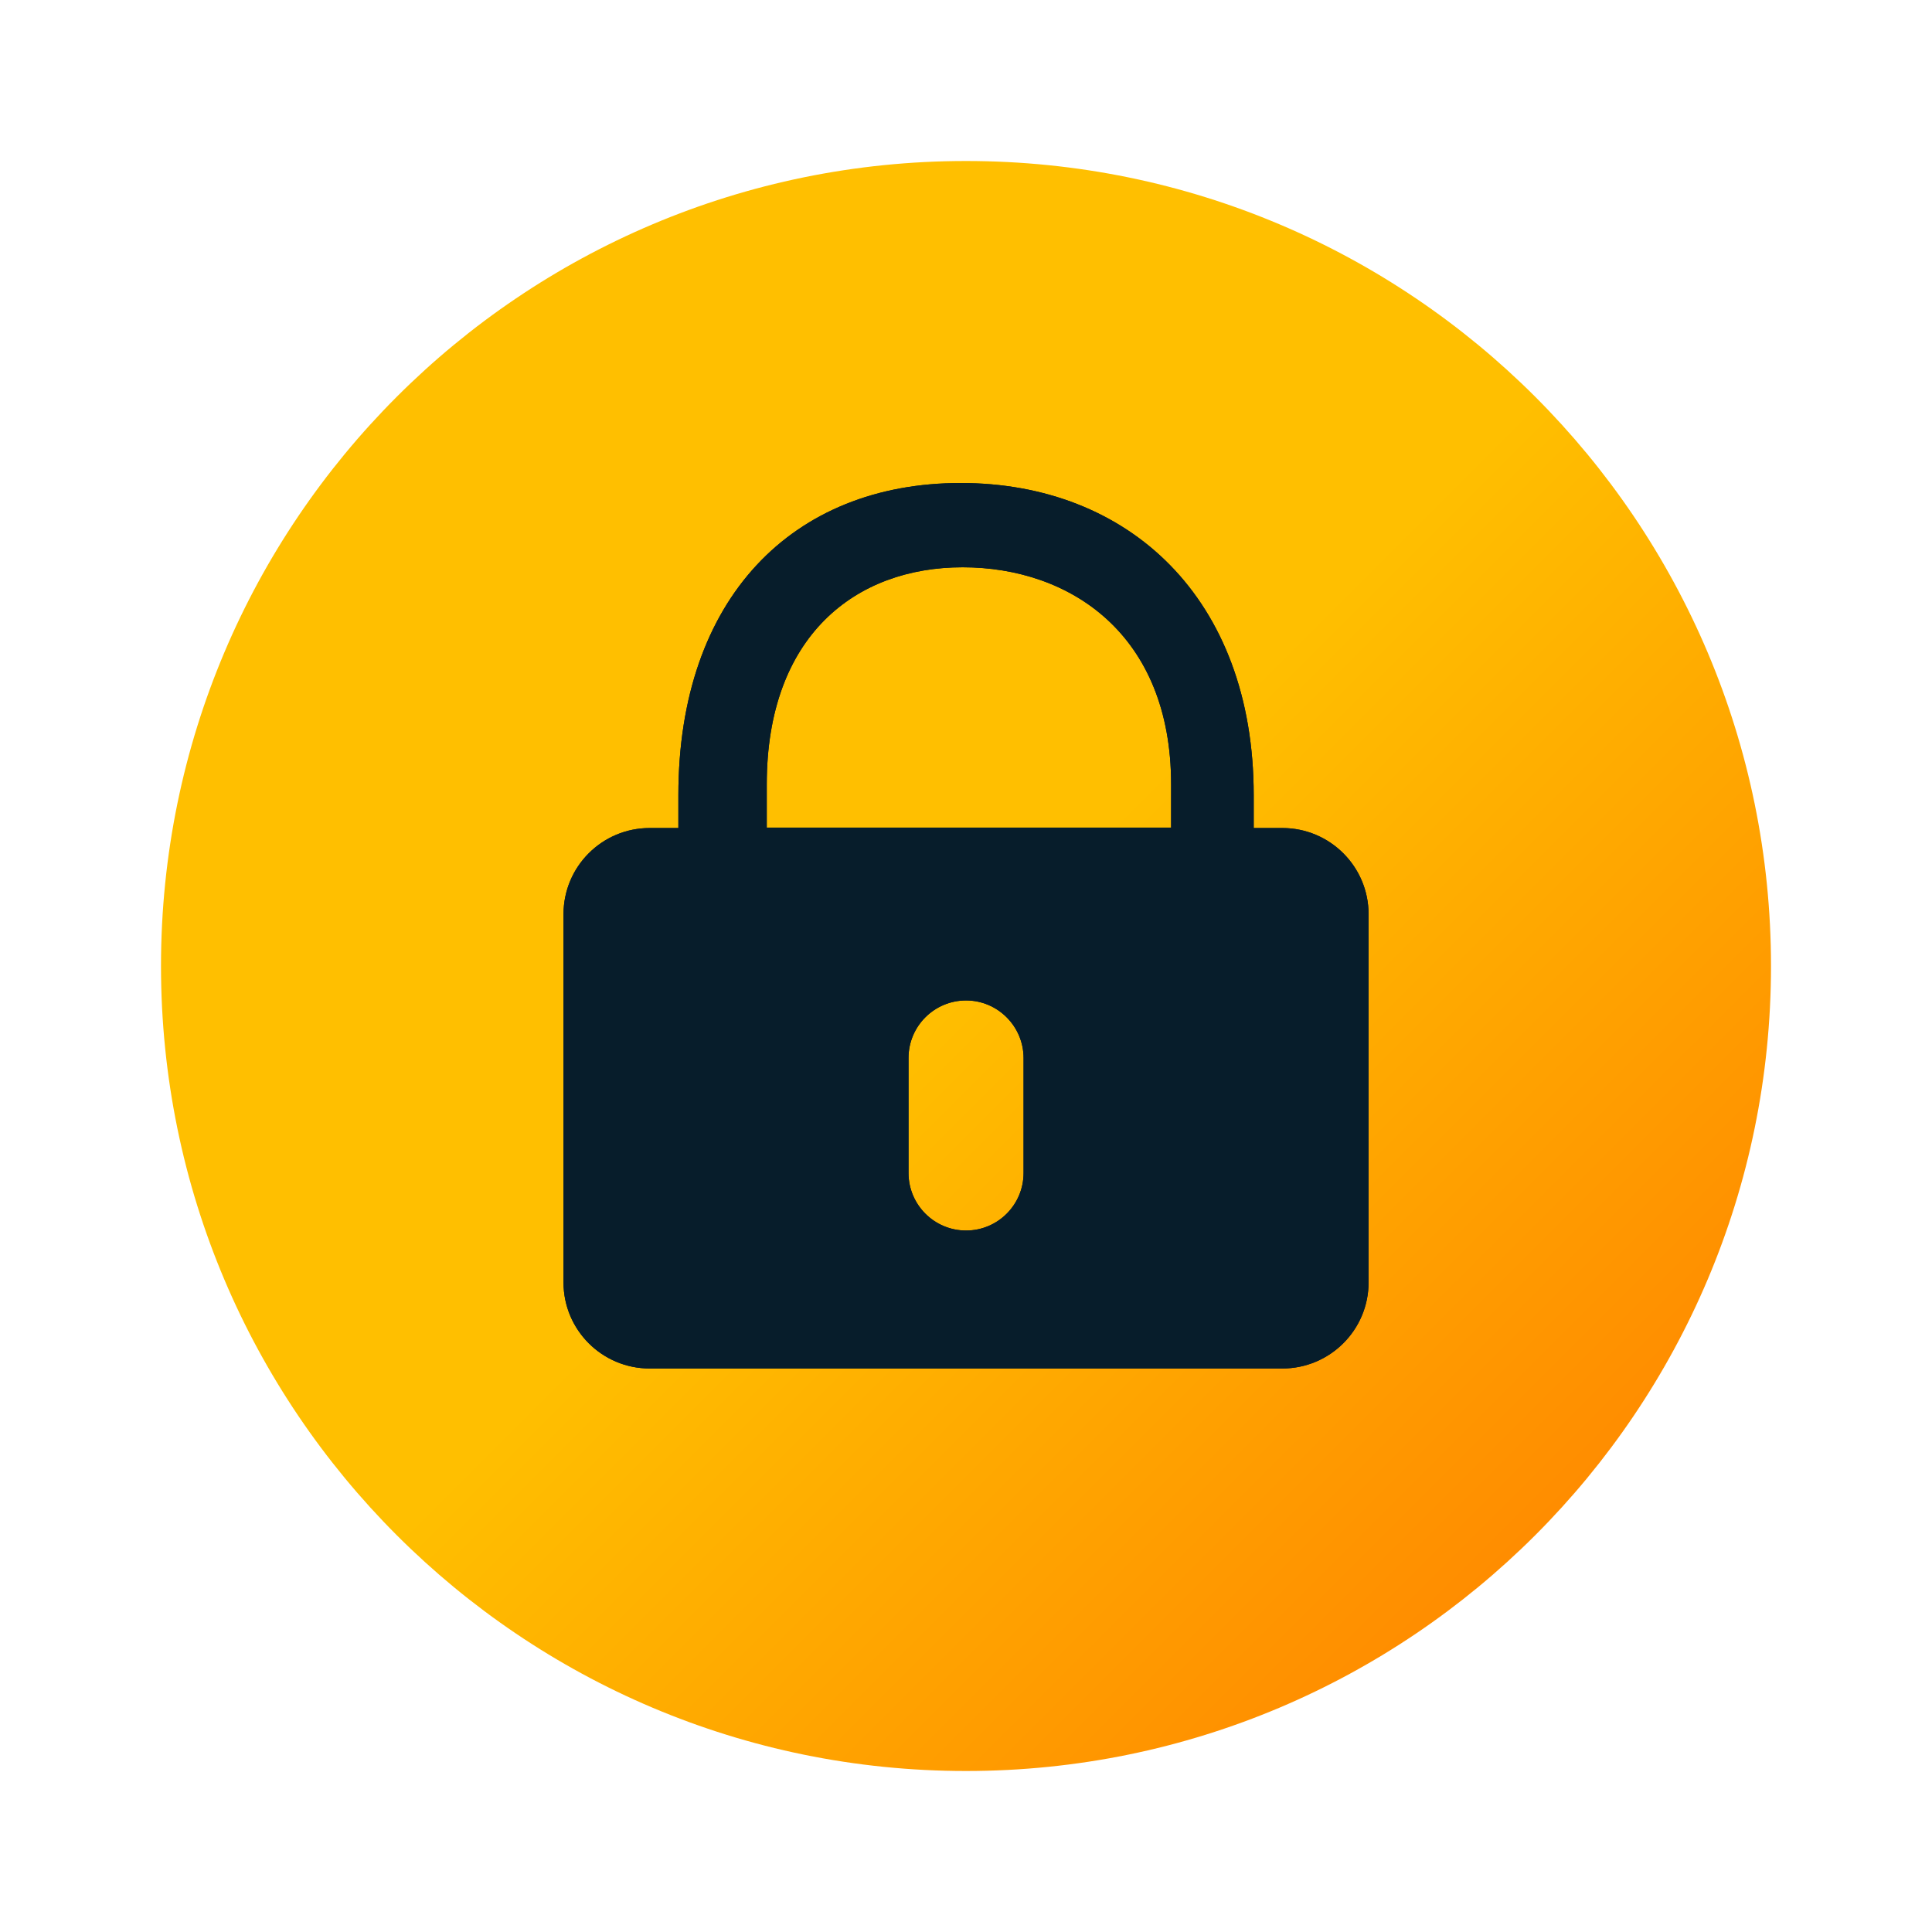 <svg width="24" height="24" viewBox="0 0 24 24" fill="none" xmlns="http://www.w3.org/2000/svg">
<path d="M12 22C17.523 22 22 17.523 22 12C22 6.477 17.523 2 12 2C6.477 2 2 6.477 2 12C2 17.523 6.477 22 12 22Z" fill="url(#paint0_linear_10453_11901)"/>
<path d="M14.548 10.281H9.525V9.744C9.525 7.903 10.624 7.047 11.958 7.047C13.292 7.047 14.548 7.878 14.548 9.744V10.281ZM12.715 14.571C12.715 14.966 12.395 15.286 12.001 15.286C11.606 15.286 11.286 14.966 11.286 14.571V13.142C11.286 12.748 11.606 12.428 12.001 12.428C12.394 12.428 12.715 12.75 12.715 13.143V14.571ZM15.929 10.286H15.574V9.878C15.574 7.429 14.018 6 11.934 6C9.849 6 8.427 7.429 8.427 9.878V10.286H8.071C7.479 10.286 7 10.765 7 11.357V15.93C7 16.521 7.479 17 8.071 17H15.929C16.521 17 17.001 16.521 17.001 15.93V11.357C17.001 10.765 16.521 10.286 15.929 10.286Z" fill="#071D2B"/>
<path d="M14.548 10.281H9.525V9.744C9.525 7.903 10.624 7.047 11.958 7.047C13.292 7.047 14.548 7.878 14.548 9.744V10.281ZM12.715 14.571C12.715 14.966 12.395 15.286 12.001 15.286C11.606 15.286 11.286 14.966 11.286 14.571V13.142C11.286 12.748 11.606 12.428 12.001 12.428C12.394 12.428 12.715 12.75 12.715 13.143V14.571ZM15.929 10.286H15.574V9.878C15.574 7.429 14.018 6 11.934 6C9.849 6 8.427 7.429 8.427 9.878V10.286H8.071C7.479 10.286 7 10.765 7 11.357V15.93C7 16.521 7.479 17 8.071 17H15.929C16.521 17 17.001 16.521 17.001 15.93V11.357C17.001 10.765 16.521 10.286 15.929 10.286Z" fill="#071D2B"/>
<defs>
<linearGradient id="paint0_linear_10453_11901" x1="2" y1="2" x2="22" y2="22" gradientUnits="userSpaceOnUse">
<stop stop-color="#FFBF00"/>
<stop offset="0.5" stop-color="#FFBF00"/>
<stop offset="1" stop-color="#FF7800"/>
</linearGradient>
</defs>
</svg>
